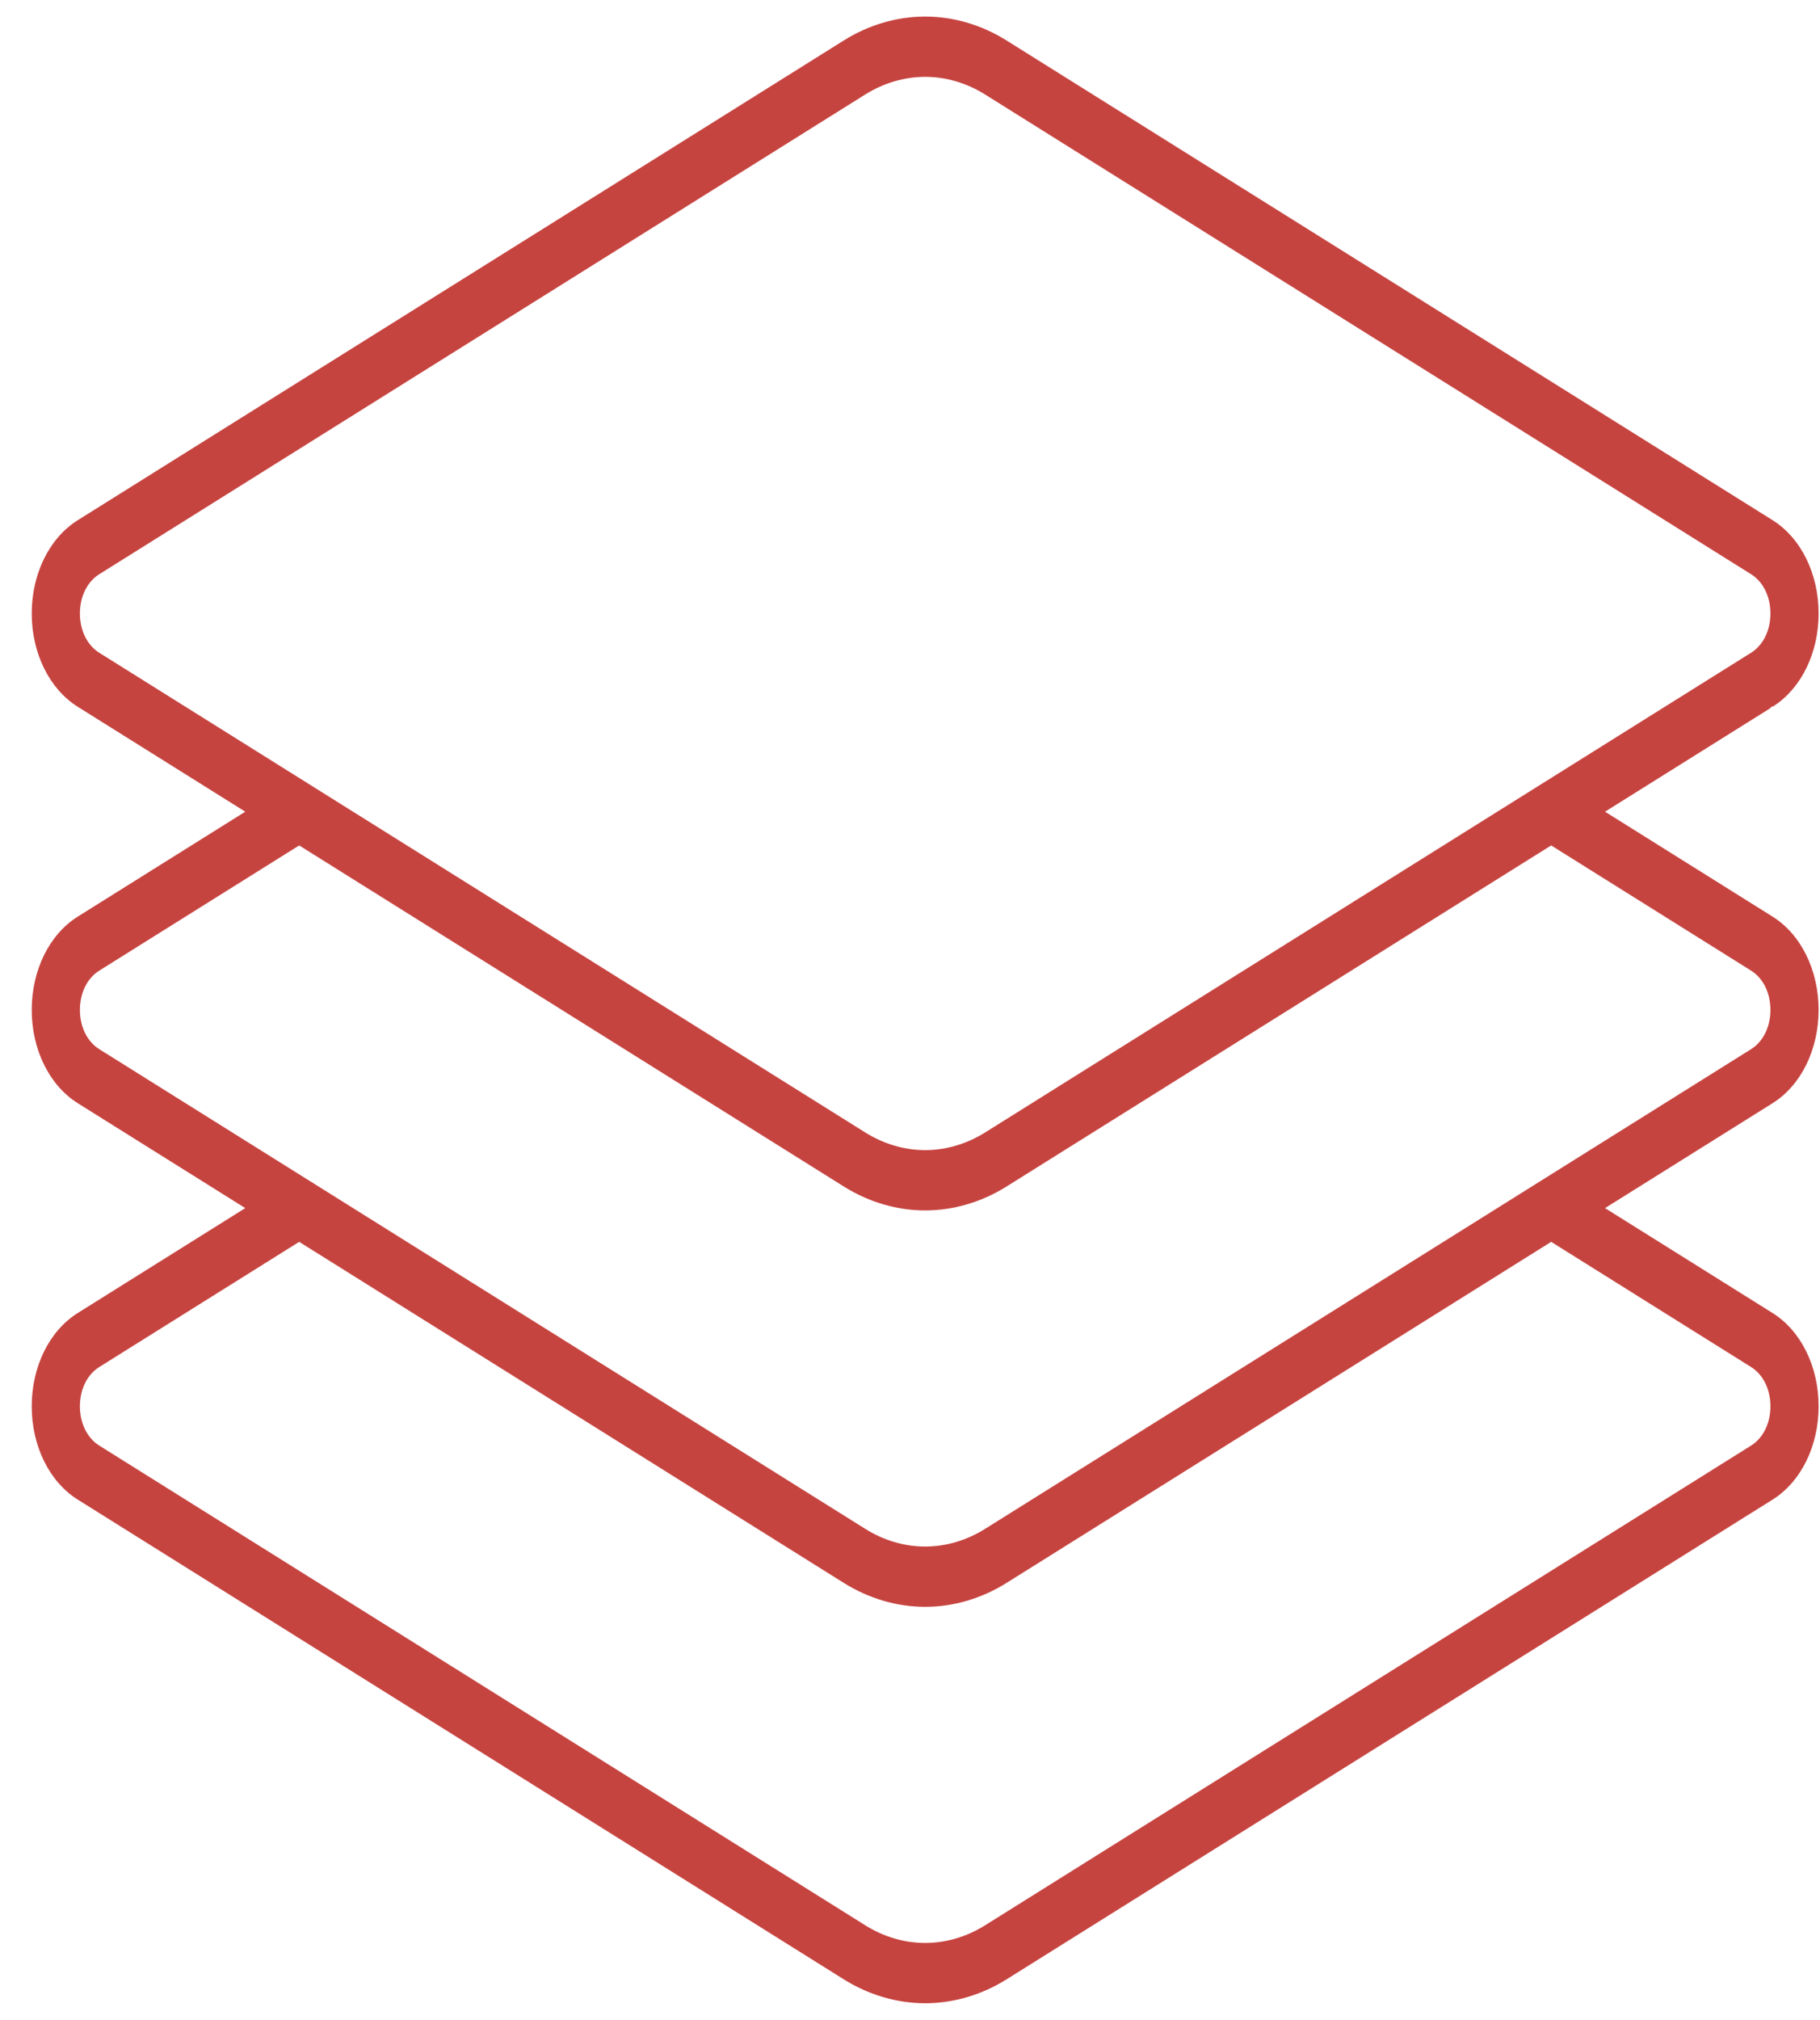 <svg 
 xmlns="http://www.w3.org/2000/svg"
 xmlns:xlink="http://www.w3.org/1999/xlink"
 width="55px" height="61px">
<path fill-rule="evenodd"  fill="#C64440"
 d="M27.958,60.500 C27.105,60.500 26.255,60.250 25.500,59.779 L2.350,45.290 C1.491,44.752 0.958,43.672 0.959,42.470 C0.959,41.270 1.492,40.191 2.350,39.654 L7.412,36.486 L2.350,33.318 C1.492,32.780 0.959,31.700 0.959,30.500 C0.959,29.300 1.491,28.220 2.349,27.683 L7.412,24.514 L2.349,21.345 C1.492,20.808 0.959,19.728 0.959,18.528 C0.959,17.327 1.492,16.248 2.349,15.711 L25.499,1.222 C26.254,0.750 27.105,0.500 27.958,0.500 C28.812,0.500 29.662,0.750 30.417,1.222 L53.567,15.710 C54.425,16.248 54.958,17.327 54.958,18.528 C54.958,19.711 54.440,20.778 53.603,21.322 L53.520,21.355 L53.489,21.394 L48.504,24.514 L53.567,27.683 C54.425,28.220 54.958,29.300 54.958,30.500 C54.958,31.700 54.425,32.780 53.567,33.318 L48.504,36.486 L53.567,39.655 C54.425,40.191 54.958,41.270 54.958,42.471 C54.958,43.672 54.425,44.752 53.567,45.290 L30.417,59.779 C29.662,60.250 28.812,60.500 27.958,60.500 ZM3.001,41.285 C2.634,41.514 2.415,41.958 2.415,42.471 C2.415,42.985 2.634,43.429 3.001,43.659 L26.151,58.148 C26.706,58.495 27.331,58.679 27.958,58.679 C28.585,58.679 29.210,58.495 29.766,58.148 L52.916,43.659 C53.283,43.429 53.502,42.985 53.502,42.471 C53.502,41.958 53.283,41.515 52.916,41.285 L46.876,37.505 L30.417,47.806 C29.662,48.278 28.812,48.528 27.958,48.528 C27.105,48.528 26.255,48.278 25.500,47.806 L9.041,37.505 L3.001,41.285 ZM3.001,29.313 C2.634,29.543 2.415,29.987 2.415,30.500 C2.415,31.013 2.634,31.457 3.001,31.687 L26.151,46.175 C26.706,46.523 27.331,46.707 27.958,46.707 C28.585,46.707 29.210,46.523 29.766,46.175 L52.916,31.687 C53.283,31.457 53.502,31.013 53.502,30.500 C53.502,29.987 53.283,29.543 52.916,29.313 L46.876,25.533 L30.417,35.834 C29.662,36.306 28.812,36.556 27.958,36.556 C27.104,36.556 26.254,36.306 25.500,35.834 L9.041,25.533 L3.001,29.313 ZM27.959,2.321 C27.331,2.321 26.706,2.505 26.150,2.852 L3.001,17.341 C2.634,17.571 2.415,18.015 2.415,18.528 C2.415,19.041 2.634,19.485 3.001,19.715 L26.151,34.204 C26.707,34.551 27.332,34.735 27.958,34.735 C28.585,34.735 29.210,34.551 29.766,34.204 L52.915,19.715 C53.283,19.485 53.502,19.041 53.502,18.528 C53.502,18.014 53.283,17.571 52.916,17.341 L29.766,2.852 C29.210,2.505 28.585,2.321 27.959,2.321 Z"/>
</svg>